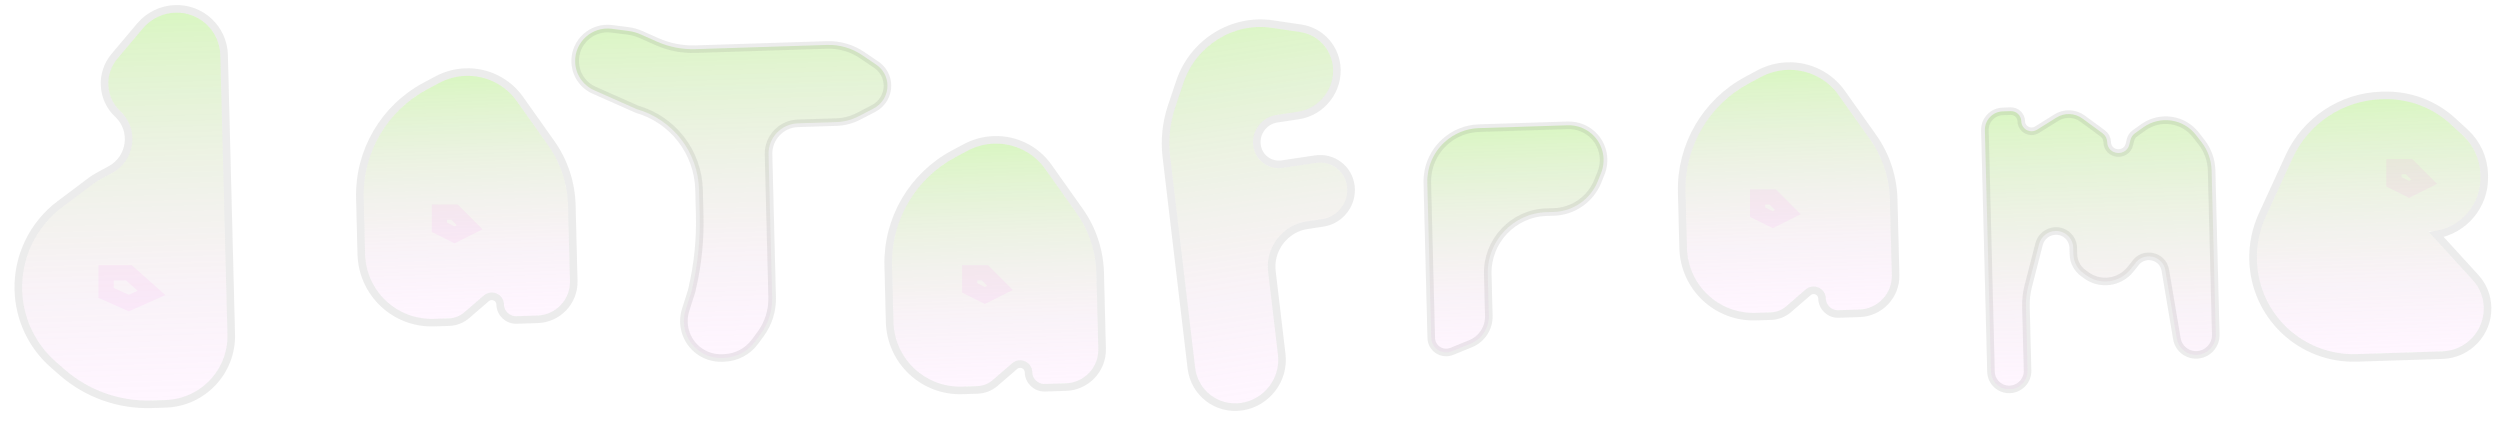<svg width="165" height="28" viewBox="0 0 165 28" fill="none" xmlns="http://www.w3.org/2000/svg">
<path d="M30.643 20.616L31.93 19.504C32.446 19.058 33.244 19.408 33.261 20.087C33.272 20.533 33.642 20.882 34.088 20.868L35.477 20.824C36.69 20.785 37.648 19.77 37.617 18.557L37.491 13.553C37.455 12.129 36.997 10.75 36.176 9.591L34.111 6.679C33.341 5.592 32.077 4.965 30.741 5.008C30.125 5.027 29.521 5.189 28.976 5.48L28.182 5.904C25.546 7.311 23.925 10.087 24.001 13.066L24.079 16.179L24.094 16.756C24.156 19.202 26.188 21.121 28.633 21.043L29.634 21.011C30.005 20.999 30.361 20.859 30.643 20.616Z" fill="url(#paint0_linear)" fill-opacity="0.27"/>
<path d="M30.643 20.616L31.93 19.504C32.446 19.058 33.244 19.408 33.261 20.087C33.272 20.533 33.642 20.882 34.088 20.868L35.477 20.824C36.69 20.785 37.648 19.77 37.617 18.557L37.491 13.553C37.455 12.129 36.997 10.75 36.176 9.591L34.111 6.679C33.341 5.592 32.077 4.965 30.741 5.008C30.125 5.027 29.521 5.189 28.976 5.48L28.182 5.904C25.546 7.311 23.925 10.087 24.001 13.066L24.079 16.179L24.094 16.756C24.156 19.202 26.188 21.121 28.633 21.043L29.634 21.011C30.005 20.999 30.361 20.859 30.643 20.616Z" fill="url(#paint1_linear)" fill-opacity="0.19"/>
<path d="M30.805 20.805L32.093 19.693C32.449 19.385 32.999 19.627 33.011 20.096C33.026 20.679 33.511 21.137 34.094 21.118L35.483 21.074C36.834 21.03 37.901 19.9 37.867 18.549L37.741 13.546C37.704 12.071 37.23 10.644 36.38 9.445L34.316 6.533C33.497 5.378 32.154 4.712 30.734 4.758C30.08 4.779 29.438 4.95 28.859 5.259L28.065 5.683C25.345 7.135 23.673 10 23.751 13.074L23.829 16.187L23.844 16.764C23.909 19.348 26.056 21.375 28.639 21.293L29.64 21.261C30.069 21.247 30.48 21.086 30.805 20.805Z" stroke="#828282" stroke-opacity="0.15" stroke-width="0.5"/>
<path d="M65.515 25.089L66.802 23.977C67.318 23.532 68.116 23.881 68.133 24.561C68.144 25.006 68.514 25.356 68.96 25.341L70.349 25.297C71.562 25.258 72.52 24.243 72.489 23.03L72.363 18.027C72.327 16.602 71.869 15.223 71.048 14.064L68.984 11.152C68.213 10.065 66.948 9.438 65.613 9.481C64.997 9.5 64.393 9.662 63.848 9.953L63.054 10.377C60.418 11.784 58.797 14.56 58.873 17.539L58.951 20.652L58.966 21.229C59.028 23.675 61.06 25.594 63.505 25.516L64.506 25.484C64.877 25.472 65.233 25.333 65.515 25.089Z" fill="url(#paint2_linear)" fill-opacity="0.27"/>
<path d="M65.515 25.089L66.802 23.977C67.318 23.532 68.116 23.881 68.133 24.561C68.144 25.006 68.514 25.356 68.96 25.341L70.349 25.297C71.562 25.258 72.52 24.243 72.489 23.03L72.363 18.027C72.327 16.602 71.869 15.223 71.048 14.064L68.984 11.152C68.213 10.065 66.948 9.438 65.613 9.481C64.997 9.5 64.393 9.662 63.848 9.953L63.054 10.377C60.418 11.784 58.797 14.56 58.873 17.539L58.951 20.652L58.966 21.229C59.028 23.675 61.06 25.594 63.505 25.516L64.506 25.484C64.877 25.472 65.233 25.333 65.515 25.089Z" fill="url(#paint3_linear)" fill-opacity="0.19"/>
<path d="M65.677 25.278L66.965 24.166C67.321 23.858 67.871 24.1 67.883 24.569C67.898 25.152 68.383 25.61 68.966 25.591L70.355 25.547C71.706 25.504 72.773 24.373 72.739 23.023L72.613 18.019C72.576 16.544 72.102 15.117 71.252 13.918L69.188 11.006C68.369 9.852 67.026 9.185 65.606 9.231C64.952 9.252 64.311 9.423 63.731 9.733L62.938 10.156C60.217 11.609 58.545 14.473 58.623 17.547L58.701 20.66L58.716 21.237C58.781 23.821 60.928 25.848 63.511 25.766L64.513 25.734C64.941 25.72 65.352 25.559 65.677 25.278Z" stroke="#828282" stroke-opacity="0.15" stroke-width="0.5"/>
<path d="M117.885 20.221L119.173 19.109C119.689 18.663 120.486 19.013 120.504 19.692C120.515 20.137 120.885 20.487 121.33 20.473L122.72 20.428C123.932 20.389 124.891 19.375 124.86 18.162L124.734 13.158C124.698 11.733 124.24 10.354 123.418 9.195L121.354 6.283C120.584 5.196 119.319 4.569 117.983 4.612C117.367 4.632 116.764 4.793 116.219 5.084L115.425 5.508C112.788 6.915 111.168 9.691 111.243 12.671L111.322 15.783L111.336 16.36C111.398 18.806 113.431 20.725 115.876 20.647L116.877 20.615C117.248 20.603 117.604 20.464 117.885 20.221Z" fill="url(#paint4_linear)" fill-opacity="0.27"/>
<path d="M117.885 20.221L119.173 19.109C119.689 18.663 120.486 19.013 120.504 19.692C120.515 20.137 120.885 20.487 121.33 20.473L122.72 20.428C123.932 20.389 124.891 19.375 124.86 18.162L124.734 13.158C124.698 11.733 124.24 10.354 123.418 9.195L121.354 6.283C120.584 5.196 119.319 4.569 117.983 4.612C117.367 4.632 116.764 4.793 116.219 5.084L115.425 5.508C112.788 6.915 111.168 9.691 111.243 12.671L111.322 15.783L111.336 16.36C111.398 18.806 113.431 20.725 115.876 20.647L116.877 20.615C117.248 20.603 117.604 20.464 117.885 20.221Z" fill="url(#paint5_linear)" fill-opacity="0.19"/>
<path d="M118.048 20.409L119.335 19.297C119.691 18.99 120.242 19.231 120.254 19.7C120.269 20.283 120.753 20.741 121.337 20.723L122.726 20.678C124.077 20.635 125.144 19.505 125.11 18.154L124.984 13.15C124.946 11.676 124.473 10.249 123.623 9.05L121.558 6.138C120.74 4.983 119.396 4.317 117.977 4.362C117.323 4.383 116.681 4.555 116.102 4.864L115.308 5.288C112.588 6.74 110.916 9.604 110.993 12.678L111.072 15.791L111.087 16.368C111.152 18.952 113.299 20.98 115.882 20.897L116.883 20.865C117.311 20.851 117.723 20.69 118.048 20.409Z" stroke="#828282" stroke-opacity="0.15" stroke-width="0.5"/>
<path d="M4.101 13.675L6.169 12.123C6.295 12.028 6.428 11.943 6.567 11.867L7.409 11.41C8.928 10.584 9.2 8.517 7.944 7.343C6.965 6.428 6.879 4.903 7.747 3.872L9.433 1.871C9.967 1.238 10.745 0.861 11.57 0.835C13.17 0.784 14.501 2.04 14.541 3.641L14.748 11.715L14.908 17.985L15.013 22.075C15.072 24.392 13.242 26.33 10.925 26.403L10.002 26.432C7.899 26.499 5.853 25.769 4.273 24.388L3.686 23.875C2.313 22.676 1.506 20.954 1.459 19.126C1.405 16.992 2.39 14.96 4.101 13.675Z" fill="url(#paint6_linear)" fill-opacity="0.27"/>
<path d="M4.101 13.675L6.169 12.123C6.295 12.028 6.428 11.943 6.567 11.867L7.409 11.41C8.928 10.584 9.2 8.517 7.944 7.343C6.965 6.428 6.879 4.903 7.747 3.872L9.433 1.871C9.967 1.238 10.745 0.861 11.57 0.835C13.17 0.784 14.501 2.04 14.541 3.641L14.748 11.715L14.908 17.985L15.013 22.075C15.072 24.392 13.242 26.33 10.925 26.403L10.002 26.432C7.899 26.499 5.853 25.769 4.273 24.388L3.686 23.875C2.313 22.676 1.506 20.954 1.459 19.126C1.405 16.992 2.39 14.96 4.101 13.675Z" fill="url(#paint7_linear)" fill-opacity="0.19"/>
<path d="M6.019 11.923L3.952 13.475C2.176 14.809 1.153 16.919 1.209 19.134C1.258 21.032 2.096 22.819 3.521 24.064L4.108 24.577C5.735 25.999 7.842 26.75 10.009 26.682L10.931 26.653C13.386 26.575 15.325 24.522 15.262 22.067L15.158 17.977L14.998 11.707L14.791 3.633C14.747 1.894 13.302 0.53 11.564 0.585C10.667 0.613 9.823 1.023 9.243 1.711L7.557 3.712C6.602 4.844 6.697 6.52 7.773 7.526C8.905 8.584 8.66 10.446 7.291 11.19L6.448 11.648C6.299 11.729 6.155 11.821 6.019 11.923Z" stroke="#828282" stroke-opacity="0.15" stroke-width="0.5"/>
<path d="M163.708 11.515L163.711 11.661C163.76 13.602 162.227 15.226 160.286 15.289L163.202 18.483C163.654 18.979 163.912 19.621 163.929 20.294C163.968 21.843 162.744 23.14 161.195 23.189L160.279 23.219L155.542 23.37C151.993 23.484 149.043 20.698 148.953 17.148C148.928 16.164 149.129 15.186 149.541 14.29L151.305 10.448C152.364 8.144 154.635 6.633 157.162 6.552L157.31 6.548C158.942 6.495 160.527 7.083 161.726 8.184L162.534 8.927C163.259 9.593 163.683 10.527 163.708 11.515Z" fill="url(#paint8_linear)" fill-opacity="0.27"/>
<path d="M163.708 11.515L163.711 11.661C163.76 13.602 162.227 15.226 160.286 15.289L163.202 18.483C163.654 18.979 163.912 19.621 163.929 20.294C163.968 21.843 162.744 23.14 161.195 23.189L160.279 23.219L155.542 23.37C151.993 23.484 149.043 20.698 148.953 17.148C148.928 16.164 149.129 15.186 149.541 14.29L151.305 10.448C152.364 8.144 154.635 6.633 157.162 6.552L157.31 6.548C158.942 6.495 160.527 7.083 161.726 8.184L162.534 8.927C163.259 9.593 163.683 10.527 163.708 11.515Z" fill="url(#paint9_linear)" fill-opacity="0.19"/>
<path d="M160.806 15.487C162.635 15.177 164.009 13.558 163.961 11.653L163.958 11.507C163.931 10.451 163.479 9.454 162.704 8.742L161.895 7.999C160.649 6.854 159.001 6.243 157.303 6.298L157.156 6.302C154.533 6.386 152.176 7.954 151.078 10.345L149.314 14.186C148.886 15.118 148.677 16.134 148.703 17.155C148.796 20.844 151.861 23.738 155.549 23.62L160.285 23.469L161.201 23.439C162.889 23.385 164.222 21.974 164.179 20.286C164.161 19.553 163.88 18.853 163.387 18.314L160.806 15.487Z" stroke="#828282" stroke-opacity="0.15" stroke-width="0.5"/>
<path d="M78.877 24.253L78.531 21.326L77.226 10.297C77.099 9.225 77.214 8.131 77.562 7.096L78.107 5.474C78.938 3.005 81.411 1.461 83.936 1.836L85.809 2.114C86.954 2.284 87.831 3.194 87.968 4.353C88.14 5.806 87.106 7.159 85.659 7.376L84.243 7.588C83.282 7.732 82.596 8.63 82.71 9.595C82.825 10.559 83.695 11.224 84.656 11.08L86.845 10.752C87.865 10.599 88.79 11.305 88.912 12.33C89.033 13.354 88.304 14.309 87.284 14.462L86.244 14.618C84.649 14.857 83.51 16.349 83.699 17.95L84.002 20.506L84.348 23.433C84.528 24.95 83.448 26.363 81.938 26.59C80.427 26.816 79.056 25.77 78.877 24.253Z" fill="url(#paint10_linear)" fill-opacity="0.27"/>
<path d="M78.877 24.253L78.531 21.326L77.226 10.297C77.099 9.225 77.214 8.131 77.562 7.096L78.107 5.474C78.938 3.005 81.411 1.461 83.936 1.836L85.809 2.114C86.954 2.284 87.831 3.194 87.968 4.353C88.14 5.806 87.106 7.159 85.659 7.376L84.243 7.588C83.282 7.732 82.596 8.63 82.71 9.595C82.825 10.559 83.695 11.224 84.656 11.08L86.845 10.752C87.865 10.599 88.79 11.305 88.912 12.33C89.033 13.354 88.304 14.309 87.284 14.462L86.244 14.618C84.649 14.857 83.51 16.349 83.699 17.95L84.002 20.506L84.348 23.433C84.528 24.95 83.448 26.363 81.938 26.59C80.427 26.816 79.056 25.77 78.877 24.253Z" fill="url(#paint11_linear)" fill-opacity="0.19"/>
<path d="M78.283 21.363L78.63 24.29C78.825 25.944 80.32 27.085 81.967 26.838C83.614 26.591 84.791 25.05 84.595 23.396L84.249 20.469L83.946 17.913C83.773 16.449 84.815 15.084 86.273 14.866L87.313 14.71C88.47 14.537 89.296 13.454 89.159 12.293C89.021 11.131 87.972 10.33 86.816 10.504L84.626 10.832C83.803 10.955 83.056 10.385 82.958 9.558C82.86 8.731 83.448 7.96 84.272 7.837L85.689 7.624C87.272 7.387 88.403 5.906 88.215 4.316C88.065 3.047 87.105 2.052 85.852 1.866L83.979 1.588C81.334 1.195 78.742 2.813 77.872 5.4L77.326 7.022C76.966 8.093 76.847 9.225 76.978 10.335L78.283 21.363Z" stroke="#828282" stroke-opacity="0.15" stroke-width="0.5"/>
<path d="M131.003 8.597L131.405 24.531C131.422 25.198 131.976 25.721 132.642 25.7C133.309 25.678 133.836 25.12 133.819 24.454L133.754 21.897L133.712 20.233C133.701 19.776 133.753 19.32 133.867 18.877L134.579 16.112C134.707 15.615 135.148 15.261 135.66 15.245C136.293 15.224 136.819 15.721 136.835 16.354L136.846 16.788C136.858 17.275 137.095 17.728 137.486 18.015L137.698 18.171C138.609 18.839 139.89 18.668 140.604 17.783L140.889 17.431C141.438 16.579 142.744 16.84 142.912 17.837L143.673 22.352C143.78 22.986 144.337 23.442 144.98 23.422C145.694 23.399 146.258 22.801 146.24 22.087L146.118 17.264L145.966 11.248C145.949 10.572 145.717 9.92 145.304 9.388L144.927 8.903C144.097 7.834 142.569 7.614 141.46 8.404L140.916 8.791C140.761 8.902 140.65 9.066 140.607 9.251L140.543 9.521C140.343 10.371 139.097 10.25 139.075 9.378C139.069 9.149 138.958 8.936 138.773 8.8L137.444 7.825C136.937 7.454 136.253 7.43 135.717 7.766L134.45 8.558C134 8.84 133.417 8.529 133.403 7.999C133.394 7.62 133.079 7.323 132.7 7.335L132.179 7.352C131.513 7.373 130.986 7.931 131.003 8.597Z" fill="url(#paint12_linear)" fill-opacity="0.27"/>
<path d="M131.003 8.597L131.405 24.531C131.422 25.198 131.976 25.721 132.642 25.7C133.309 25.678 133.836 25.12 133.819 24.454L133.754 21.897L133.712 20.233C133.701 19.776 133.753 19.32 133.867 18.877L134.579 16.112C134.707 15.615 135.148 15.261 135.66 15.245C136.293 15.224 136.819 15.721 136.835 16.354L136.846 16.788C136.858 17.275 137.095 17.728 137.486 18.015L137.698 18.171C138.609 18.839 139.89 18.668 140.604 17.783L140.889 17.431C141.438 16.579 142.744 16.84 142.912 17.837L143.673 22.352C143.78 22.986 144.337 23.442 144.98 23.422C145.694 23.399 146.258 22.801 146.24 22.087L146.118 17.264L145.966 11.248C145.949 10.572 145.717 9.92 145.304 9.388L144.927 8.903C144.097 7.834 142.569 7.614 141.46 8.404L140.916 8.791C140.761 8.902 140.65 9.066 140.607 9.251L140.543 9.521C140.343 10.371 139.097 10.25 139.075 9.378C139.069 9.149 138.958 8.936 138.773 8.8L137.444 7.825C136.937 7.454 136.253 7.43 135.717 7.766L134.45 8.558C134 8.84 133.417 8.529 133.403 7.999C133.394 7.62 133.079 7.323 132.7 7.335L132.179 7.352C131.513 7.373 130.986 7.931 131.003 8.597Z" fill="url(#paint13_linear)" fill-opacity="0.19"/>
<path d="M131.003 8.597L131.405 24.531C131.422 25.198 131.976 25.721 132.642 25.7C133.309 25.678 133.836 25.12 133.819 24.454L133.754 21.897L133.712 20.233C133.701 19.776 133.753 19.32 133.867 18.877L134.579 16.112C134.707 15.615 135.148 15.261 135.66 15.245C136.293 15.224 136.819 15.721 136.835 16.354L136.846 16.788C136.858 17.275 137.095 17.728 137.486 18.015L137.698 18.171C138.609 18.839 139.89 18.668 140.604 17.783L140.889 17.431C141.438 16.579 142.744 16.84 142.912 17.837L143.673 22.352C143.78 22.986 144.337 23.442 144.98 23.422C145.694 23.399 146.258 22.801 146.24 22.087L146.118 17.264L145.966 11.248C145.949 10.572 145.717 9.92 145.304 9.388L144.927 8.903C144.097 7.834 142.569 7.614 141.46 8.404L140.916 8.791C140.761 8.902 140.65 9.066 140.607 9.251L140.543 9.521C140.343 10.371 139.097 10.25 139.075 9.378C139.069 9.149 138.958 8.936 138.773 8.8L137.444 7.825C136.937 7.454 136.253 7.43 135.717 7.766L134.45 8.558C134 8.84 133.417 8.529 133.403 7.999C133.394 7.62 133.079 7.323 132.7 7.335L132.179 7.352C131.513 7.373 130.986 7.931 131.003 8.597Z" stroke="#828282" stroke-opacity="0.15" stroke-width="0.5"/>
<path d="M94.414 20.41L94.462 22.305C94.479 22.994 95.177 23.45 95.817 23.19L97.056 22.686C97.801 22.383 98.282 21.65 98.262 20.848L98.248 20.288L98.192 18.099C98.137 15.907 99.869 14.073 102.06 14.003L102.557 13.988C103.837 13.947 104.975 13.15 105.455 11.959L105.667 11.431C106 10.604 105.831 9.663 105.232 9.01C104.78 8.519 104.137 8.249 103.467 8.27L97.949 8.446L97.605 8.457C96.767 8.484 95.964 8.812 95.344 9.381C94.594 10.069 94.177 11.046 94.203 12.06L94.306 16.148L94.414 20.41Z" fill="url(#paint14_linear)" fill-opacity="0.27"/>
<path d="M94.414 20.41L94.462 22.305C94.479 22.994 95.177 23.45 95.817 23.19L97.056 22.686C97.801 22.383 98.282 21.65 98.262 20.848L98.248 20.288L98.192 18.099C98.137 15.907 99.869 14.073 102.06 14.003L102.557 13.988C103.837 13.947 104.975 13.15 105.455 11.959L105.667 11.431C106 10.604 105.831 9.663 105.232 9.01C104.78 8.519 104.137 8.249 103.467 8.27L97.949 8.446L97.605 8.457C96.767 8.484 95.964 8.812 95.344 9.381C94.594 10.069 94.177 11.046 94.203 12.06L94.306 16.148L94.414 20.41Z" fill="url(#paint15_linear)" fill-opacity="0.19"/>
<path d="M94.414 20.41L94.462 22.305C94.479 22.994 95.177 23.45 95.817 23.19L97.056 22.686C97.801 22.383 98.282 21.65 98.262 20.848L98.248 20.288L98.192 18.099C98.137 15.907 99.869 14.073 102.06 14.003L102.557 13.988C103.837 13.947 104.975 13.15 105.455 11.959L105.667 11.431C106 10.604 105.831 9.663 105.232 9.01C104.78 8.519 104.137 8.249 103.467 8.27L97.949 8.446L97.605 8.457C96.767 8.484 95.964 8.812 95.344 9.381C94.594 10.069 94.177 11.046 94.203 12.06L94.306 16.148L94.414 20.41Z" stroke="#828282" stroke-opacity="0.15" stroke-width="0.5"/>
<path d="M50.962 19.629L50.883 16.499L50.754 11.393L50.724 10.192C50.696 9.093 51.564 8.174 52.663 8.139L55.194 8.058C55.71 8.041 56.217 7.909 56.676 7.67L57.659 7.159C58.233 6.861 58.588 6.261 58.572 5.616C58.558 5.076 58.286 4.578 57.841 4.276L56.895 3.635C56.215 3.175 55.406 2.941 54.583 2.967L52.534 3.033L47.892 3.182L45.903 3.245C45.03 3.273 44.164 3.104 43.367 2.751L42.298 2.276C42.029 2.157 41.744 2.077 41.451 2.04L40.369 1.901C39.073 1.735 37.928 2.77 37.961 4.078C37.981 4.895 38.468 5.624 39.213 5.955L42.021 7.202C44.411 7.886 46.075 10.04 46.138 12.53L46.145 12.818L46.18 14.22C46.221 15.832 46.056 17.443 45.691 19.016L45.643 19.221L45.253 20.448C45.106 20.91 45.099 21.404 45.233 21.869C45.541 22.94 46.535 23.663 47.651 23.628L47.788 23.623C48.598 23.598 49.353 23.2 49.834 22.545L50.201 22.047C50.716 21.346 50.984 20.495 50.962 19.629Z" fill="url(#paint16_linear)" fill-opacity="0.27"/>
<path d="M50.962 19.629L50.883 16.499L50.754 11.393L50.724 10.192C50.696 9.093 51.564 8.174 52.663 8.139L55.194 8.058C55.71 8.041 56.217 7.909 56.676 7.67L57.659 7.159C58.233 6.861 58.588 6.261 58.572 5.616C58.558 5.076 58.286 4.578 57.841 4.276L56.895 3.635C56.215 3.175 55.406 2.941 54.583 2.967L52.534 3.033L47.892 3.182L45.903 3.245C45.03 3.273 44.164 3.104 43.367 2.751L42.298 2.276C42.029 2.157 41.744 2.077 41.451 2.04L40.369 1.901C39.073 1.735 37.928 2.77 37.961 4.078C37.981 4.895 38.468 5.624 39.213 5.955L42.021 7.202C44.411 7.886 46.075 10.04 46.138 12.53L46.145 12.818L46.18 14.22C46.221 15.832 46.056 17.443 45.691 19.016L45.643 19.221L45.253 20.448C45.106 20.91 45.099 21.404 45.233 21.869C45.541 22.94 46.535 23.663 47.651 23.628L47.788 23.623C48.598 23.598 49.353 23.2 49.834 22.545L50.201 22.047C50.716 21.346 50.984 20.495 50.962 19.629Z" fill="url(#paint17_linear)" fill-opacity="0.19"/>
<path d="M50.962 19.629L50.883 16.499L50.754 11.393L50.724 10.192C50.696 9.093 51.564 8.174 52.663 8.139L55.194 8.058C55.71 8.041 56.217 7.909 56.676 7.67L57.659 7.159C58.233 6.861 58.588 6.261 58.572 5.616C58.558 5.076 58.286 4.578 57.841 4.276L56.895 3.635C56.215 3.175 55.406 2.941 54.583 2.967L52.534 3.033L47.892 3.182L45.903 3.245C45.03 3.273 44.164 3.104 43.367 2.751L42.298 2.276C42.029 2.157 41.744 2.077 41.451 2.04L40.369 1.901C39.073 1.735 37.928 2.77 37.961 4.078C37.981 4.895 38.468 5.624 39.213 5.955L42.021 7.202C44.411 7.886 46.075 10.04 46.138 12.53L46.145 12.818L46.18 14.22C46.221 15.832 46.056 17.443 45.691 19.016L45.643 19.221L45.253 20.448C45.106 20.91 45.099 21.404 45.233 21.869C45.541 22.94 46.535 23.663 47.651 23.628L47.788 23.623C48.598 23.598 49.353 23.2 49.834 22.545L50.201 22.047C50.716 21.346 50.984 20.495 50.962 19.629Z" stroke="#828282" stroke-opacity="0.15" stroke-width="0.5"/>
<path d="M159 12.5L158 12V11H159L160 12L159 12.5Z" stroke="#FF0CE7" stroke-opacity="0.05"/>
<path d="M117 14.5L116 14V13H117L118 14L117 14.5Z" stroke="#FF0CE7" stroke-opacity="0.05"/>
<path d="M65 19.5L64 19V18H65L66 19L65 19.5Z" stroke="#FF0CE7" stroke-opacity="0.05"/>
<path d="M30 15.5L29 15V14H30L31 15L30 15.5Z" stroke="#FF0CE7" stroke-opacity="0.05"/>
<path d="M8.5 20L7 19.333V18H8.5L10 19.333L8.5 20Z" stroke="#FF0CE7" stroke-opacity="0.05"/>
<defs>
<linearGradient id="paint0_linear" x1="30.536" y1="5.014" x2="31.047" y2="20.965" gradientUnits="userSpaceOnUse">
<stop stop-color="#68FF0C"/>
<stop offset="1" stop-color="#C4C4C4" stop-opacity="0"/>
</linearGradient>
<linearGradient id="paint1_linear" x1="30.536" y1="5.014" x2="31.047" y2="20.965" gradientUnits="userSpaceOnUse">
<stop offset="1" stop-color="#FF8DFA" stop-opacity="0.44"/>
<stop offset="1" stop-color="white" stop-opacity="0"/>
</linearGradient>
<linearGradient id="paint2_linear" x1="65.408" y1="9.487" x2="65.919" y2="25.439" gradientUnits="userSpaceOnUse">
<stop stop-color="#68FF0C"/>
<stop offset="1" stop-color="#C4C4C4" stop-opacity="0"/>
</linearGradient>
<linearGradient id="paint3_linear" x1="65.408" y1="9.487" x2="65.919" y2="25.439" gradientUnits="userSpaceOnUse">
<stop offset="1" stop-color="#FF8DFA" stop-opacity="0.44"/>
<stop offset="1" stop-color="white" stop-opacity="0"/>
</linearGradient>
<linearGradient id="paint4_linear" x1="117.779" y1="4.619" x2="118.289" y2="20.57" gradientUnits="userSpaceOnUse">
<stop stop-color="#68FF0C"/>
<stop offset="1" stop-color="#C4C4C4" stop-opacity="0"/>
</linearGradient>
<linearGradient id="paint5_linear" x1="117.779" y1="4.619" x2="118.289" y2="20.57" gradientUnits="userSpaceOnUse">
<stop offset="1" stop-color="#FF8DFA" stop-opacity="0.44"/>
<stop offset="1" stop-color="white" stop-opacity="0"/>
</linearGradient>
<linearGradient id="paint6_linear" x1="7.734" y1="0.956" x2="8.54" y2="26.478" gradientUnits="userSpaceOnUse">
<stop stop-color="#68FF0C"/>
<stop offset="1" stop-color="#C4C4C4" stop-opacity="0"/>
</linearGradient>
<linearGradient id="paint7_linear" x1="7.734" y1="0.956" x2="8.54" y2="26.478" gradientUnits="userSpaceOnUse">
<stop offset="1" stop-color="#FF8DFA" stop-opacity="0.44"/>
<stop offset="1" stop-color="white" stop-opacity="0"/>
</linearGradient>
<linearGradient id="paint8_linear" x1="156.135" y1="6.585" x2="156.671" y2="23.334" gradientUnits="userSpaceOnUse">
<stop stop-color="#68FF0C"/>
<stop offset="1" stop-color="#C4C4C4" stop-opacity="0"/>
</linearGradient>
<linearGradient id="paint9_linear" x1="156.135" y1="6.585" x2="156.671" y2="23.334" gradientUnits="userSpaceOnUse">
<stop offset="1" stop-color="#FF8DFA" stop-opacity="0.44"/>
<stop offset="1" stop-color="white" stop-opacity="0"/>
</linearGradient>
<linearGradient id="paint10_linear" x1="81.83" y1="0.843" x2="85.606" y2="26.04" gradientUnits="userSpaceOnUse">
<stop stop-color="#68FF0C"/>
<stop offset="1" stop-color="#C4C4C4" stop-opacity="0"/>
</linearGradient>
<linearGradient id="paint11_linear" x1="81.83" y1="0.843" x2="85.606" y2="26.04" gradientUnits="userSpaceOnUse">
<stop offset="1" stop-color="#FF8DFA" stop-opacity="0.44"/>
<stop offset="1" stop-color="white" stop-opacity="0"/>
</linearGradient>
<linearGradient id="paint12_linear" x1="138.415" y1="7.152" x2="139.001" y2="25.496" gradientUnits="userSpaceOnUse">
<stop stop-color="#68FF0C"/>
<stop offset="1" stop-color="#C4C4C4" stop-opacity="0"/>
</linearGradient>
<linearGradient id="paint13_linear" x1="138.415" y1="7.152" x2="139.001" y2="25.496" gradientUnits="userSpaceOnUse">
<stop offset="1" stop-color="#FF8DFA" stop-opacity="0.44"/>
<stop offset="1" stop-color="white" stop-opacity="0"/>
</linearGradient>
<linearGradient id="paint14_linear" x1="100.14" y1="8.376" x2="100.624" y2="23.53" gradientUnits="userSpaceOnUse">
<stop stop-color="#68FF0C"/>
<stop offset="1" stop-color="#C4C4C4" stop-opacity="0"/>
</linearGradient>
<linearGradient id="paint15_linear" x1="100.14" y1="8.376" x2="100.624" y2="23.53" gradientUnits="userSpaceOnUse">
<stop offset="1" stop-color="#FF8DFA" stop-opacity="0.44"/>
<stop offset="1" stop-color="white" stop-opacity="0"/>
</linearGradient>
<linearGradient id="paint16_linear" x1="48.175" y1="1.256" x2="48.89" y2="23.588" gradientUnits="userSpaceOnUse">
<stop stop-color="#68FF0C"/>
<stop offset="1" stop-color="#C4C4C4" stop-opacity="0"/>
</linearGradient>
<linearGradient id="paint17_linear" x1="48.175" y1="1.256" x2="48.89" y2="23.588" gradientUnits="userSpaceOnUse">
<stop offset="1" stop-color="#FF8DFA" stop-opacity="0.44"/>
<stop offset="1" stop-color="white" stop-opacity="0"/>
</linearGradient>
</defs>
</svg>
